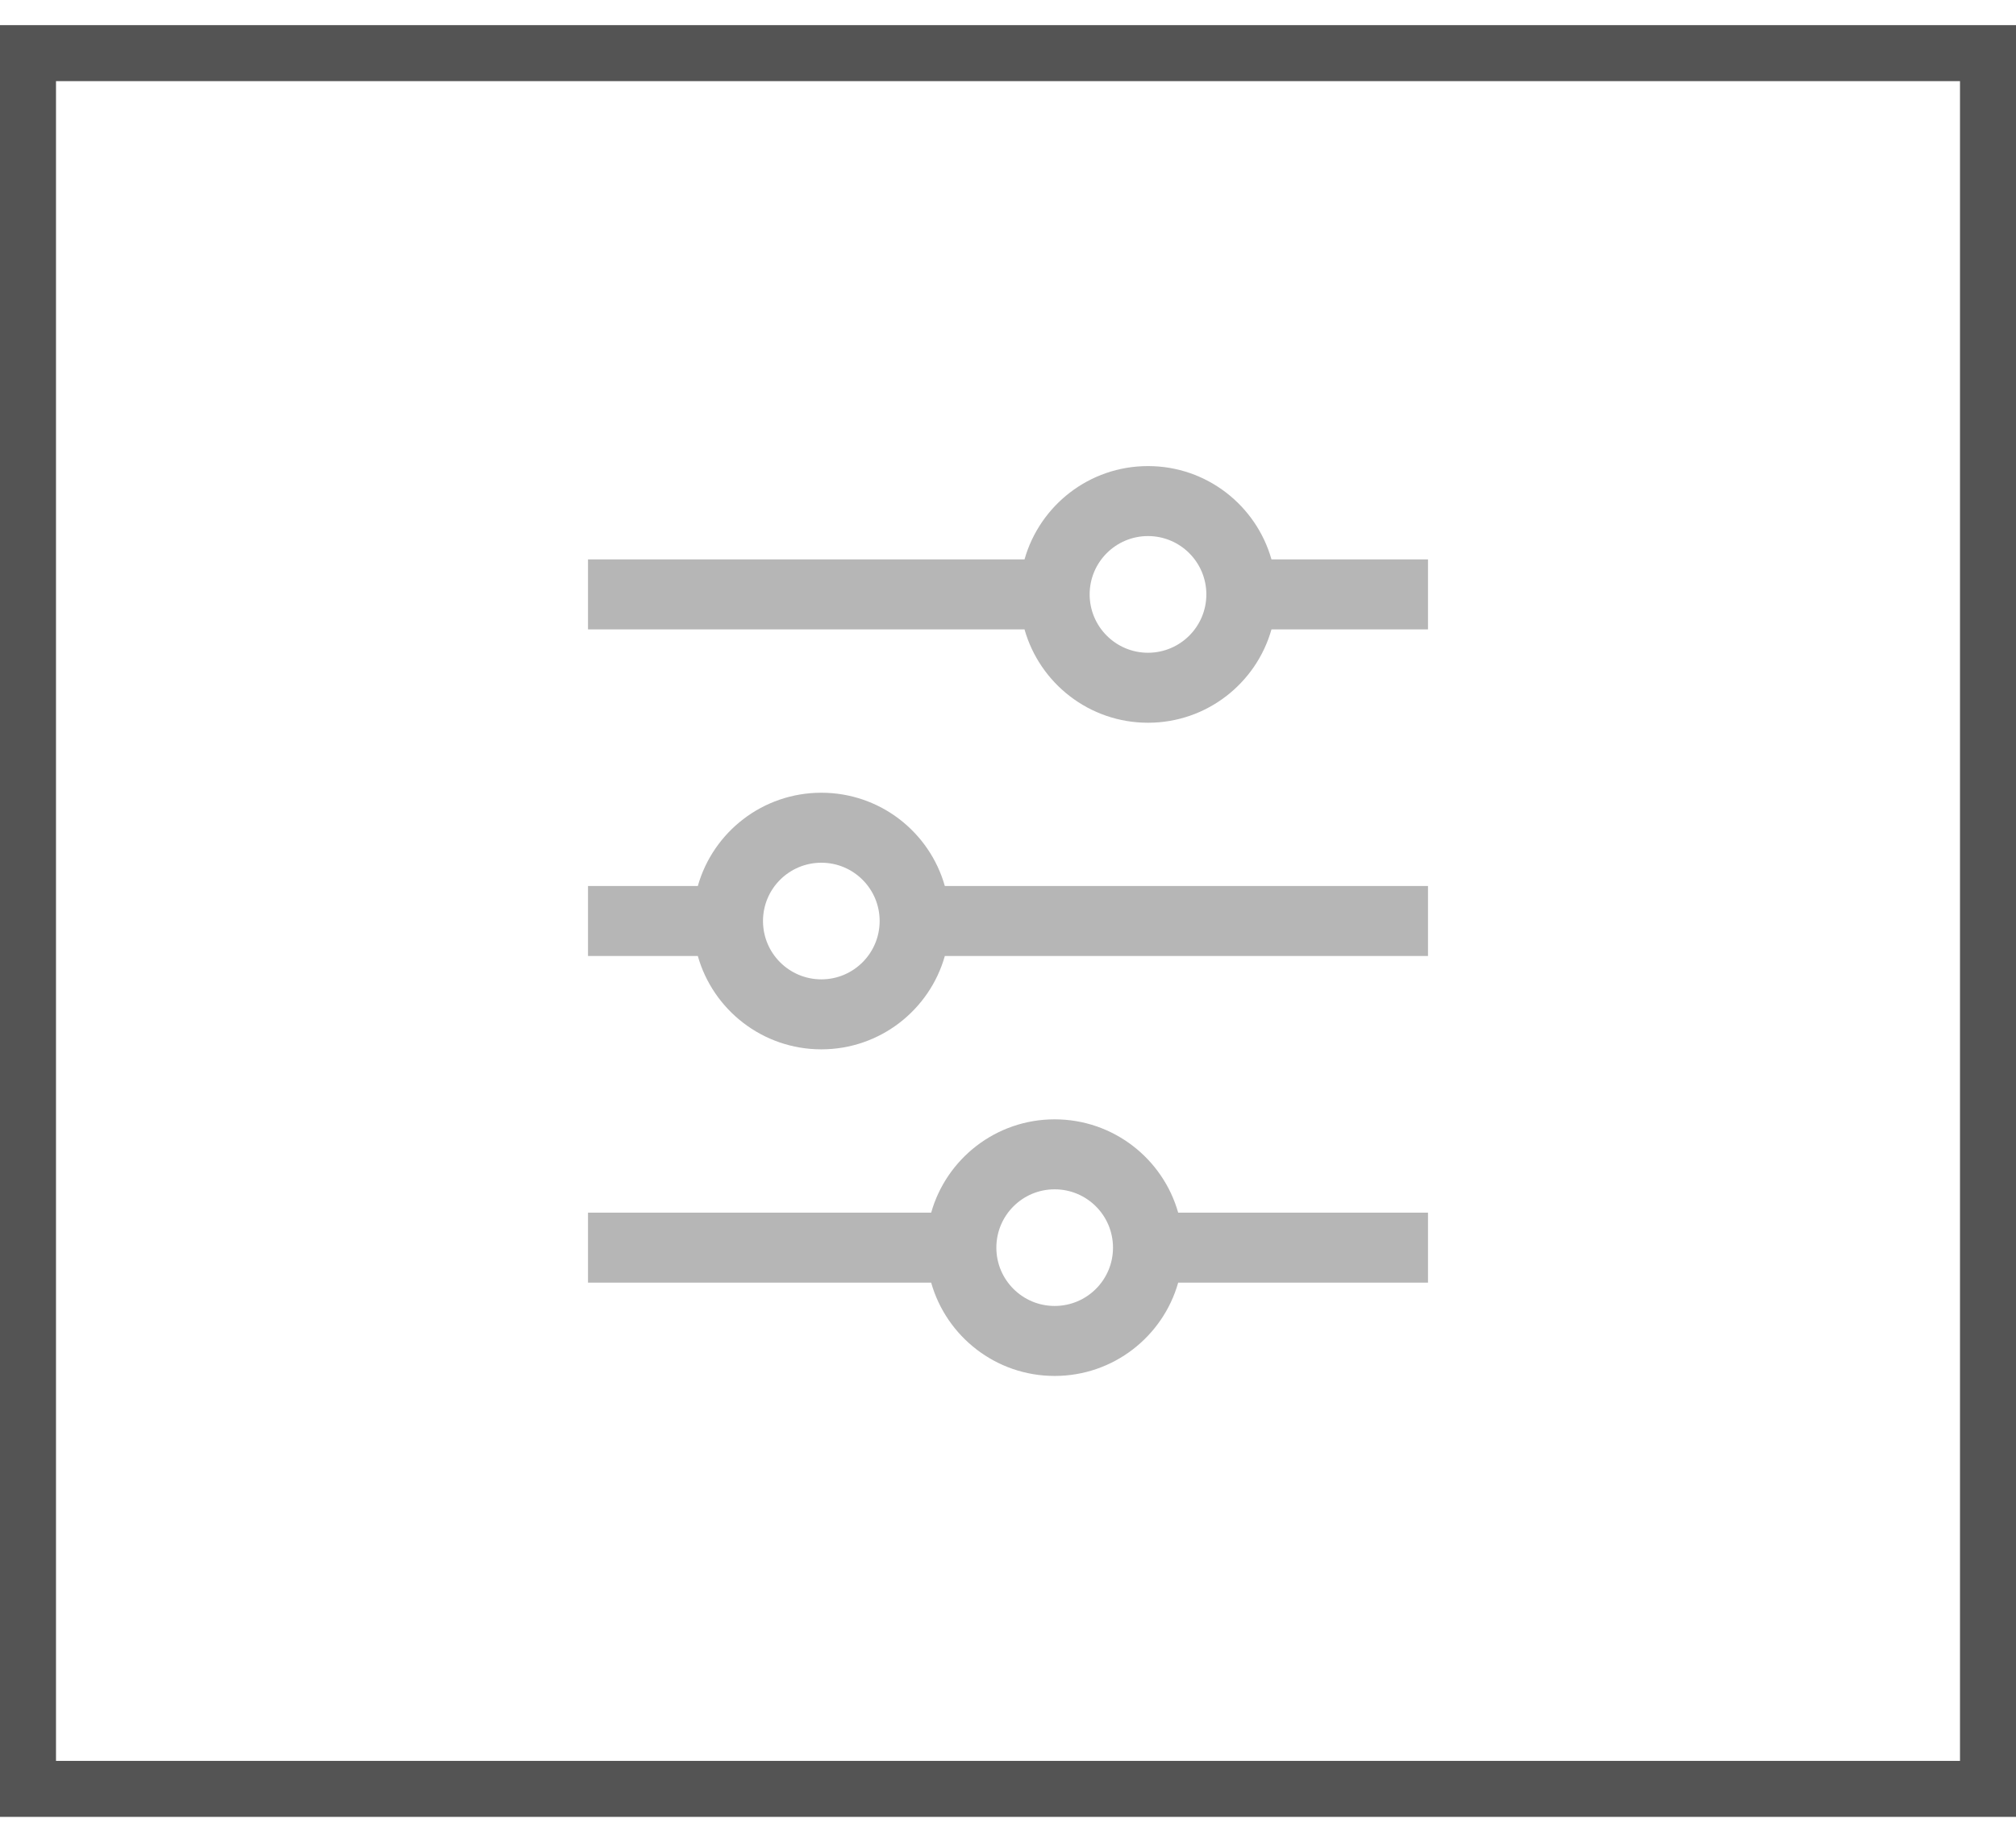 <svg width="36" height="33" viewBox="0 0 36 33" fill="none" xmlns="http://www.w3.org/2000/svg">
<rect x="0.5" y="0.949" width="35" height="31" stroke="#545454"/>
<path fill-rule="evenodd" clip-rule="evenodd" d="M22.705 11.241L25.5 11.241L25.5 9.991L22.705 9.991C22.433 9.029 21.549 8.324 20.5 8.324C19.451 8.324 18.567 9.029 18.295 9.991L10.5 9.991L10.5 11.241L18.295 11.241C18.567 12.203 19.451 12.908 20.5 12.908C21.549 12.908 22.433 12.203 22.705 11.241ZM20.5 9.574C21.075 9.574 21.542 10.041 21.542 10.616C21.542 11.191 21.075 11.658 20.5 11.658C19.925 11.658 19.458 11.191 19.458 10.616C19.458 10.041 19.925 9.574 20.5 9.574Z" fill="#B6B6B6"/>
<path fill-rule="evenodd" clip-rule="evenodd" d="M16.872 15.824C16.6 14.862 15.716 14.158 14.667 14.158C13.618 14.158 12.733 14.862 12.461 15.824L10.5 15.824L10.5 17.074L12.461 17.074C12.733 18.036 13.618 18.741 14.667 18.741C15.716 18.741 16.6 18.036 16.872 17.074L25.5 17.074L25.5 15.824L16.872 15.824ZM14.667 15.408C15.242 15.408 15.708 15.874 15.708 16.449C15.708 17.024 15.242 17.491 14.667 17.491C14.091 17.491 13.625 17.024 13.625 16.449C13.625 15.874 14.091 15.408 14.667 15.408Z" fill="#B6B6B6"/>
<path fill-rule="evenodd" clip-rule="evenodd" d="M21.039 22.908L25.5 22.908L25.5 21.658L21.039 21.658C20.767 20.696 19.882 19.991 18.833 19.991C17.784 19.991 16.9 20.696 16.628 21.658L10.5 21.658L10.5 22.908L16.628 22.908C16.9 23.869 17.784 24.574 18.833 24.574C19.882 24.574 20.767 23.869 21.039 22.908ZM18.833 21.241C19.409 21.241 19.875 21.707 19.875 22.283C19.875 22.858 19.409 23.324 18.833 23.324C18.258 23.324 17.792 22.858 17.792 22.283C17.792 21.707 18.258 21.241 18.833 21.241Z" fill="#B6B6B6"/>
</svg>
